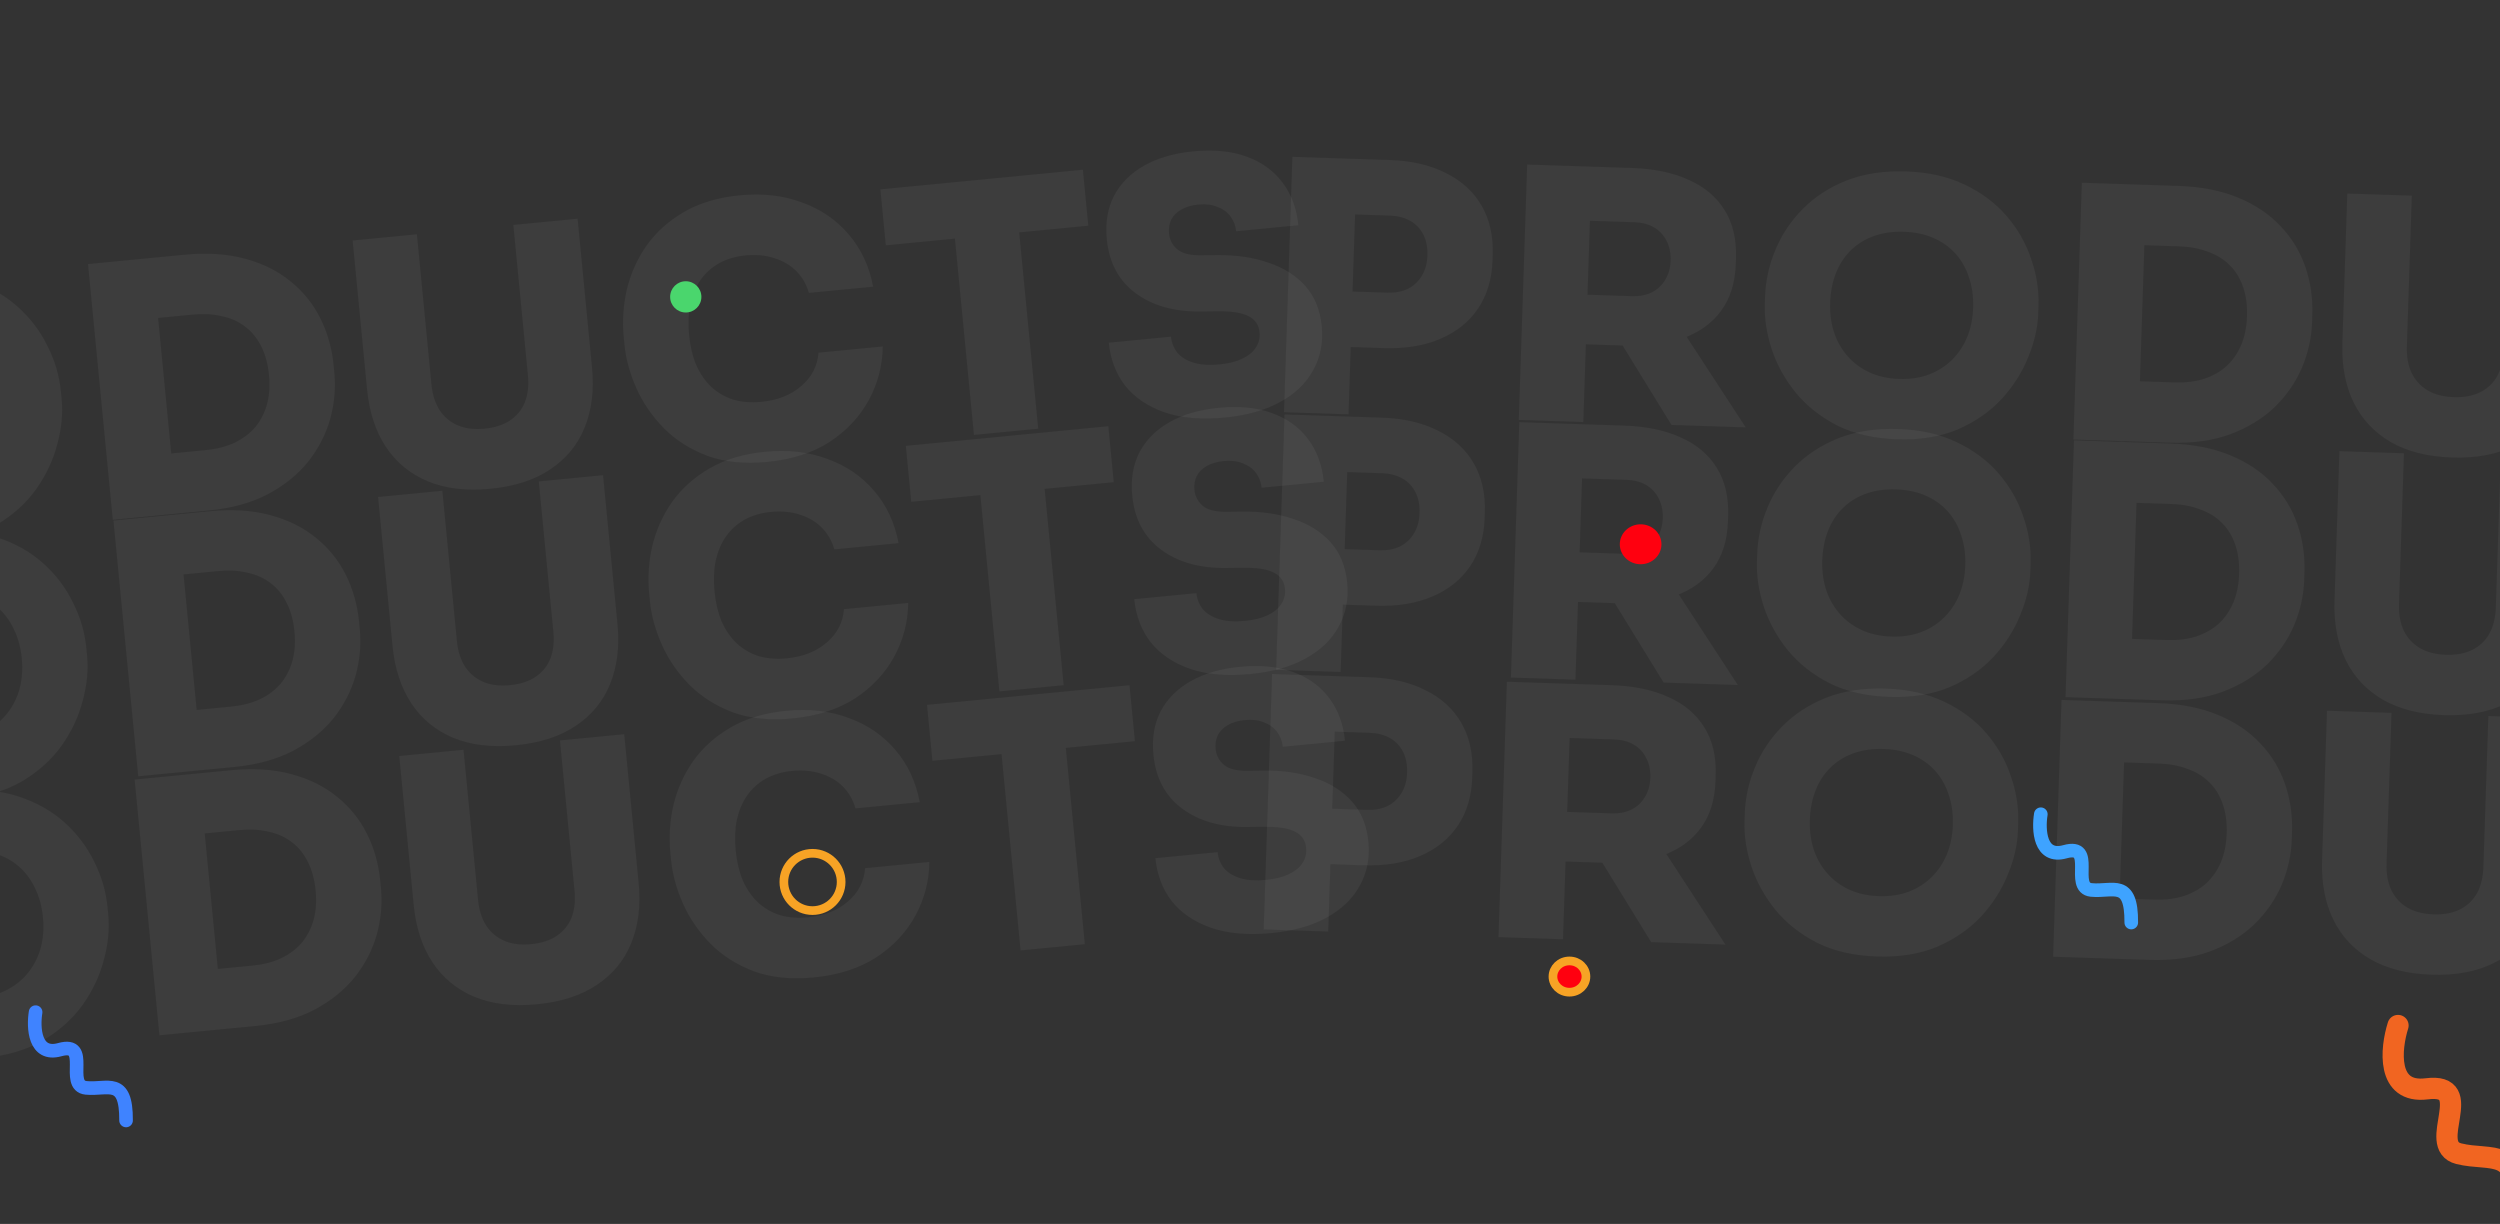 <svg width="1440" height="705" viewBox="0 0 1440 705" fill="none" xmlns="http://www.w3.org/2000/svg">
    <rect x="0" y="0" width="1440" height="705" fill="#333333" stroke="none"/>
    <path opacity="0.1"
        d="M774.029 199.762L775.078 167.779L799.065 168.566C803.596 168.715 807.556 167.978 810.944 166.355C814.337 164.598 817.021 162.085 818.996 158.815C820.971 155.544 822.033 151.644 822.181 147.113C822.335 142.449 821.533 138.42 819.777 135.028C818.02 131.635 815.505 129.018 812.23 127.176C808.955 125.334 805.052 124.339 800.522 124.19L776.535 123.403L777.584 91.42L800.572 92.175C813.098 92.586 823.822 95.072 832.744 99.634C841.804 104.067 848.67 110.295 853.343 118.319C858.015 126.344 860.172 135.82 859.814 146.747L859.709 149.945C859.355 160.739 856.583 169.987 851.394 177.688C846.206 185.388 838.944 191.22 829.609 195.182C820.407 199.149 809.543 200.927 797.016 200.516L774.029 199.762ZM739.574 237.452L744.402 90.332L781.582 91.552L776.754 238.672L739.574 237.452ZM874.818 241.89L879.645 94.769L916.825 95.99L911.998 243.11L874.818 241.89ZM962.77 244.776L923.826 181.465L964.204 182.79L1005.55 246.18L962.77 244.776ZM904.072 198.026L905.01 169.442L939.991 170.589C944.389 170.734 948.215 169.992 951.47 168.365C954.725 166.737 957.272 164.353 959.109 161.211C961.08 158.074 962.135 154.374 962.275 150.109C962.419 145.712 961.611 141.883 959.85 138.624C958.223 135.368 955.838 132.822 952.697 130.985C949.555 129.147 945.786 128.157 941.388 128.012L906.407 126.864L907.43 95.681L940.213 96.757C952.873 97.172 963.737 99.463 972.805 103.63C981.877 107.663 988.757 113.491 993.442 121.116C998.133 128.607 1000.3 137.816 999.94 148.744L999.835 151.942C999.476 162.87 996.645 171.915 991.34 179.078C986.174 186.112 978.931 191.344 969.614 194.774C960.434 198.075 949.514 199.517 936.854 199.102L904.072 198.026ZM1092.81 253.046C1079.49 252.609 1067.97 249.963 1058.26 245.108C1048.55 240.12 1040.55 233.788 1034.27 226.111C1027.98 218.301 1023.39 209.946 1020.48 201.046C1017.57 192.145 1016.25 183.564 1016.52 175.302L1016.67 170.904C1016.97 161.709 1018.93 152.769 1022.55 144.083C1026.17 135.264 1031.44 127.365 1038.33 120.388C1045.23 113.41 1053.62 107.949 1063.49 104.004C1073.49 100.063 1084.95 98.305 1097.88 98.729C1110.67 99.149 1121.86 101.65 1131.45 106.234C1141.17 110.822 1149.24 116.823 1155.67 124.238C1162.1 131.653 1166.83 139.879 1169.87 148.917C1173.05 157.826 1174.48 166.878 1174.18 176.073L1174.04 180.471C1173.77 188.733 1171.82 197.207 1168.2 205.893C1164.71 214.583 1159.58 222.619 1152.8 230.001C1146.03 237.249 1137.63 243.044 1127.62 247.384C1117.61 251.592 1106.01 253.479 1092.81 253.046ZM1093.95 218.265C1100.35 218.474 1106.12 217.596 1111.25 215.63C1116.38 213.664 1120.81 210.808 1124.54 207.062C1128.26 203.315 1131.14 198.94 1133.17 193.938C1135.21 188.802 1136.33 183.235 1136.52 177.239C1136.73 170.842 1135.92 165.012 1134.1 159.75C1132.4 154.491 1129.81 149.937 1126.34 146.088C1122.86 142.238 1118.63 139.231 1113.63 137.066C1108.63 134.901 1103 133.716 1096.74 133.51C1090.34 133.3 1084.58 134.112 1079.45 135.944C1074.32 137.777 1069.89 140.5 1066.17 144.113C1062.45 147.727 1059.57 152.101 1057.54 157.237C1055.5 162.373 1054.38 168.14 1054.17 174.536C1053.97 180.533 1054.72 186.161 1056.42 191.419C1058.11 196.544 1060.7 201.098 1064.17 205.081C1067.64 209.063 1071.88 212.204 1076.87 214.502C1081.86 216.801 1087.56 218.055 1093.95 218.265ZM1227.46 254.262L1228.6 219.481L1252.59 220.268C1258.85 220.474 1264.47 219.791 1269.46 218.221C1274.59 216.521 1278.94 214.062 1282.51 210.845C1286.09 207.494 1288.89 203.45 1290.91 198.714C1292.94 193.844 1294.06 188.344 1294.26 182.214C1294.47 175.818 1293.72 170.19 1292.01 165.332C1290.31 160.34 1287.77 156.188 1284.41 152.876C1281.06 149.431 1276.87 146.825 1271.86 145.06C1266.99 143.166 1261.42 142.116 1255.16 141.91L1231.17 141.123L1232.31 106.342L1254.7 107.077C1267.89 107.51 1279.36 109.753 1289.1 113.808C1298.97 117.868 1307.13 123.338 1313.57 130.22C1320.02 136.968 1324.77 144.728 1327.82 153.5C1330.86 162.271 1332.23 171.521 1331.91 181.249L1331.76 185.646C1331.47 194.575 1329.52 203.316 1325.9 211.868C1322.29 220.288 1317.04 227.853 1310.15 234.564C1303.26 241.141 1294.75 246.332 1284.62 250.135C1274.63 253.809 1263.04 255.43 1249.85 254.997L1227.46 254.262ZM1194.28 253.174L1199.13 105.253L1236.31 106.473L1231.46 254.394L1194.28 253.174ZM1412.28 263.529C1398.28 263.07 1386.51 260.082 1376.95 254.566C1367.53 249.053 1360.44 241.484 1355.69 231.856C1350.94 222.095 1348.78 210.684 1349.2 197.625L1352.03 111.471L1389.21 112.691L1386.36 199.644C1386.17 205.375 1387.07 210.407 1389.06 214.741C1391.19 219.08 1394.28 222.45 1398.34 224.851C1402.39 227.252 1407.42 228.551 1413.42 228.748C1419.42 228.944 1424.52 227.978 1428.72 225.848C1432.93 223.718 1436.16 220.623 1438.43 216.561C1440.7 212.367 1441.94 207.338 1442.13 201.475L1444.98 114.521L1482.16 115.741L1479.33 201.895C1478.91 214.955 1476 226.199 1470.62 235.627C1465.38 244.927 1457.81 252.016 1447.91 256.894C1438.15 261.776 1426.27 263.988 1412.28 263.529ZM1572.45 268.785C1559.25 268.352 1548 265.715 1538.69 260.873C1529.38 255.899 1521.78 249.58 1515.9 241.916C1510.02 234.119 1505.76 225.774 1503.11 216.883C1500.47 207.991 1499.28 199.415 1499.55 191.152L1499.7 186.755C1500 177.56 1501.76 168.613 1504.98 159.914C1508.34 151.086 1513.2 143.174 1519.57 136.179C1526.07 129.189 1534.05 123.714 1543.52 119.756C1552.99 115.798 1563.99 114.024 1576.51 114.435C1589.84 114.872 1601.55 117.791 1611.64 123.192C1621.88 128.464 1629.98 135.733 1635.94 145.001C1641.91 154.135 1645.24 164.649 1645.91 176.545L1608.73 175.325C1607.97 170.23 1606.11 165.767 1603.17 161.935C1600.23 158.103 1596.39 155.109 1591.66 152.952C1586.93 150.663 1581.5 149.417 1575.37 149.216C1569.64 149.028 1564.41 149.857 1559.68 151.703C1555.08 153.553 1551.13 156.292 1547.81 159.918C1544.62 163.416 1542.08 167.734 1540.18 172.875C1538.41 178.02 1537.41 183.857 1537.2 190.387C1536.99 196.916 1537.59 202.806 1539.02 208.056C1540.58 213.31 1542.9 217.855 1545.98 221.691C1549.19 225.532 1553.09 228.528 1557.69 230.68C1562.29 232.699 1567.59 233.807 1573.59 234.004C1582.92 234.31 1590.85 232.302 1597.4 227.981C1604.08 223.665 1608.21 217.73 1609.79 210.178L1646.97 211.398C1645.41 222.286 1641.42 232.16 1634.99 241.021C1628.56 249.882 1620.06 256.873 1609.49 261.996C1598.92 266.985 1586.57 269.248 1572.45 268.785ZM1692.46 268.721L1696.32 151.184L1733.5 152.404L1729.64 269.941L1692.46 268.721ZM1656.21 153.87L1657.27 121.488L1774.41 125.331L1773.35 157.714L1656.21 153.87ZM1837.09 277.469C1823.5 277.023 1812.11 274.515 1802.92 269.944C1793.86 265.378 1787.06 259.352 1782.5 251.865C1778.08 244.249 1776.03 235.644 1776.34 226.049L1812.32 227.23C1812.21 230.694 1813.04 233.923 1814.81 236.916C1816.71 239.78 1819.57 242.075 1823.39 243.801C1827.2 245.527 1832.1 246.489 1838.1 246.685C1843.3 246.856 1847.72 246.334 1851.36 245.119C1855.13 243.909 1857.99 242.135 1859.94 239.798C1862.01 237.465 1863.11 234.633 1863.22 231.301C1863.36 227.037 1861.67 223.713 1858.14 221.329C1854.62 218.812 1848.61 217.081 1840.1 216.135L1830.73 215.027C1815.72 213.2 1803.88 208.076 1795.22 199.654C1786.56 191.232 1782.45 180.291 1782.89 166.832C1783.2 157.237 1785.67 149.113 1790.29 142.461C1795.05 135.814 1801.55 130.824 1809.79 127.493C1818.04 124.162 1827.69 122.677 1838.76 123.04C1850.75 123.434 1860.81 125.765 1868.94 130.034C1877.21 134.308 1883.42 140.181 1887.57 147.655C1891.74 154.995 1893.66 163.463 1893.34 173.058L1857.36 171.877C1857.47 168.679 1856.77 165.721 1855.25 163.003C1853.74 160.285 1851.48 158.143 1848.46 156.577C1845.58 154.881 1842.01 153.964 1837.74 153.824C1833.75 153.693 1830.33 154.247 1827.48 155.488C1824.78 156.6 1822.66 158.265 1821.12 160.482C1819.71 162.704 1818.96 165.214 1818.87 168.012C1818.75 171.744 1819.91 174.984 1822.35 177.732C1824.8 180.48 1829.14 182.224 1835.39 182.962L1844.76 184.07C1855.65 185.362 1865.24 188.077 1873.51 192.217C1881.78 196.224 1888.21 201.571 1892.79 208.258C1897.37 214.946 1899.51 223.02 1899.2 232.482C1898.89 241.943 1896.15 250.125 1890.99 257.026C1885.96 263.931 1878.85 269.167 1869.66 272.735C1860.61 276.306 1849.75 277.884 1837.09 277.469Z"
        fill="rgba(255,255,255,0.5)" />
    <path opacity="0.1"
        d="M769.495 348.152L770.544 316.17L794.531 316.957C799.062 317.105 803.022 316.368 806.41 314.745C809.803 312.989 812.487 310.476 814.462 307.205C816.437 303.935 817.499 300.034 817.647 295.503C817.801 290.839 816.999 286.811 815.243 283.418C813.486 280.025 810.971 277.408 807.696 275.566C804.421 273.725 800.519 272.729 795.988 272.581L772.001 271.794L773.05 239.811L796.038 240.565C808.564 240.976 819.288 243.463 828.21 248.024C837.27 252.457 844.136 258.686 848.809 266.71C853.481 274.734 855.638 284.21 855.28 295.137L855.175 298.336C854.821 309.13 852.049 318.377 846.86 326.078C841.672 333.779 834.41 339.61 825.075 343.573C815.873 347.54 805.009 349.318 792.482 348.907L769.495 348.152ZM735.04 385.843L739.868 238.722L777.048 239.942L772.22 387.063L735.04 385.843ZM870.284 390.281L875.111 243.16L912.291 244.38L907.464 391.501L870.284 390.281ZM958.236 393.167L919.292 329.855L959.67 331.18L1001.01 394.57L958.236 393.167ZM899.538 346.417L900.476 317.832L935.457 318.98C939.855 319.124 943.681 318.383 946.936 316.755C950.191 315.128 952.738 312.743 954.575 309.602C956.546 306.465 957.601 302.764 957.741 298.5C957.885 294.102 957.077 290.273 955.316 287.014C953.689 283.759 951.304 281.213 948.163 279.375C945.021 277.538 941.252 276.547 936.854 276.403L901.873 275.255L902.896 244.072L935.679 245.147C948.339 245.563 959.203 247.854 968.271 252.02C977.344 256.053 984.223 261.882 988.909 269.506C993.599 276.997 995.764 286.207 995.406 297.134L995.301 300.332C994.942 311.26 992.111 320.305 986.806 327.468C981.64 334.503 974.397 339.735 965.08 343.164C955.9 346.465 944.98 347.908 932.32 347.492L899.538 346.417ZM1088.28 401.436C1074.95 400.999 1063.43 398.353 1053.72 393.499C1044.01 388.511 1036.02 382.178 1029.73 374.502C1023.45 366.691 1018.86 358.336 1015.95 349.436C1013.04 340.536 1011.72 331.955 1011.99 323.692L1012.13 319.295C1012.43 310.1 1014.4 301.159 1018.02 292.473C1021.64 283.654 1026.9 275.756 1033.8 268.778C1040.7 261.801 1049.08 256.339 1058.95 252.394C1068.95 248.453 1080.42 246.695 1093.34 247.119C1106.14 247.539 1117.33 250.041 1126.92 254.624C1136.64 259.212 1144.71 265.214 1151.14 272.628C1157.56 280.043 1162.3 288.27 1165.34 297.307C1168.51 306.216 1169.95 315.268 1169.65 324.463L1169.5 328.861C1169.23 337.123 1167.29 345.597 1163.67 354.283C1160.18 362.974 1155.05 371.01 1148.27 378.391C1141.49 385.64 1133.1 391.434 1123.08 395.775C1113.07 399.982 1101.47 401.869 1088.28 401.436ZM1089.42 366.655C1095.82 366.865 1101.58 365.987 1106.72 364.021C1111.85 362.055 1116.28 359.198 1120 355.452C1123.73 351.705 1126.61 347.331 1128.64 342.328C1130.68 337.192 1131.79 331.626 1131.99 325.629C1132.2 319.232 1131.39 313.403 1129.56 308.14C1127.87 302.882 1125.28 298.328 1121.81 294.478C1118.33 290.629 1114.09 287.622 1109.09 285.456C1104.1 283.291 1098.47 282.106 1092.2 281.901C1085.81 281.691 1080.04 282.502 1074.91 284.335C1069.78 286.168 1065.36 288.891 1061.64 292.504C1057.92 296.117 1055.04 300.492 1053 305.628C1050.97 310.764 1049.84 316.53 1049.63 322.927C1049.44 328.923 1050.19 334.551 1051.88 339.809C1053.58 344.934 1056.17 349.488 1059.64 353.471C1063.11 357.454 1067.34 360.594 1072.34 362.893C1077.33 365.191 1083.02 366.445 1089.42 366.655ZM1222.92 402.653L1224.06 367.872L1248.05 368.659C1254.32 368.864 1259.94 368.182 1264.93 366.611C1270.05 364.912 1274.4 362.453 1277.98 359.235C1281.56 355.884 1284.36 351.84 1286.38 347.104C1288.41 342.235 1289.52 336.735 1289.72 330.605C1289.93 324.208 1289.18 318.581 1287.47 313.722C1285.77 308.73 1283.24 304.578 1279.88 301.266C1276.52 297.821 1272.34 295.216 1267.33 293.45C1262.46 291.556 1256.89 290.506 1250.62 290.301L1226.64 289.514L1227.78 254.732L1250.17 255.467C1263.36 255.9 1274.82 258.144 1284.56 262.199C1294.44 266.258 1302.59 271.729 1309.04 278.61C1315.49 285.359 1320.23 293.119 1323.28 301.89C1326.33 310.661 1327.69 319.911 1327.37 329.639L1327.23 334.037C1326.94 342.965 1324.98 351.706 1321.37 360.259C1317.76 368.678 1312.5 376.243 1305.61 382.954C1298.73 389.532 1290.22 394.722 1280.09 398.525C1270.1 402.2 1258.5 403.82 1245.31 403.387L1222.92 402.653ZM1189.74 401.564L1194.6 253.644L1231.78 254.864L1226.92 402.784L1189.74 401.564ZM1407.74 411.919C1393.75 411.46 1381.98 408.472 1372.42 402.956C1362.99 397.444 1355.9 389.874 1351.15 380.246C1346.4 370.485 1344.24 359.075 1344.67 346.015L1347.5 259.862L1384.68 261.082L1381.82 348.035C1381.64 353.765 1382.54 358.797 1384.53 363.132C1386.66 367.47 1389.75 370.84 1393.8 373.241C1397.86 375.642 1402.89 376.941 1408.88 377.138C1414.88 377.335 1419.98 376.368 1424.19 374.238C1428.39 372.108 1431.63 369.013 1433.9 364.952C1436.17 360.757 1437.4 355.728 1437.59 349.865L1440.45 262.912L1477.63 264.132L1474.8 350.285C1474.37 363.345 1471.47 374.589 1466.09 384.018C1460.85 393.318 1453.28 400.406 1443.38 405.284C1433.61 410.167 1421.74 412.378 1407.74 411.919ZM1567.91 417.175C1554.72 416.742 1543.47 414.105 1534.16 409.264C1524.85 404.289 1517.25 397.97 1511.36 390.306C1505.48 382.509 1501.22 374.165 1498.58 365.273C1495.94 356.382 1494.75 347.805 1495.02 339.543L1495.17 335.145C1495.47 325.95 1497.23 317.003 1500.45 308.304C1503.81 299.476 1508.67 291.565 1515.03 284.57C1521.53 277.579 1529.52 272.105 1538.99 268.146C1548.45 264.188 1559.45 262.414 1571.98 262.825C1585.3 263.263 1597.01 266.182 1607.11 271.582C1617.34 276.854 1625.44 284.124 1631.41 293.391C1637.38 302.525 1640.7 313.04 1641.38 324.935L1604.2 323.715C1603.43 318.62 1601.58 314.157 1598.63 310.325C1595.69 306.493 1591.85 303.499 1587.12 301.343C1582.4 299.053 1576.97 297.808 1570.84 297.607C1565.11 297.419 1559.88 298.248 1555.15 300.093C1550.55 301.944 1546.59 304.682 1543.27 308.308C1540.09 311.806 1537.54 316.125 1535.64 321.265C1533.87 326.41 1532.88 332.247 1532.67 338.777C1532.45 345.307 1533.06 351.197 1534.49 356.446C1536.05 361.7 1538.37 366.245 1541.44 370.082C1544.65 373.922 1548.56 376.919 1553.16 379.071C1557.76 381.089 1563.06 382.197 1569.06 382.394C1578.38 382.7 1586.32 380.693 1592.87 376.372C1599.54 372.055 1603.67 366.121 1605.26 358.568L1642.44 359.788C1640.88 370.677 1636.89 380.551 1630.46 389.412C1624.03 398.272 1615.53 405.264 1604.96 410.386C1594.39 415.376 1582.04 417.639 1567.91 417.175ZM1687.93 417.111L1691.79 299.575L1728.97 300.795L1725.11 418.331L1687.93 417.111ZM1651.68 302.261L1652.74 269.878L1769.88 273.722L1768.81 306.104L1651.68 302.261ZM1832.56 425.859C1818.96 425.413 1807.57 422.905 1798.38 418.335C1789.33 413.768 1782.52 407.742 1777.97 400.255C1773.55 392.639 1771.49 384.034 1771.81 374.439L1807.79 375.62C1807.68 379.085 1808.5 382.314 1810.27 385.307C1812.18 388.171 1815.04 390.466 1818.85 392.192C1822.66 393.918 1827.57 394.879 1833.57 395.076C1838.76 395.246 1843.18 394.724 1846.82 393.51C1850.6 392.3 1853.46 390.526 1855.4 388.188C1857.48 385.855 1858.57 383.023 1858.68 379.691C1858.82 375.427 1857.13 372.103 1853.61 369.72C1850.09 367.203 1844.08 365.471 1835.57 364.525L1826.2 363.417C1811.19 361.59 1799.35 356.466 1790.69 348.044C1782.02 339.622 1777.91 328.682 1778.35 315.222C1778.67 305.627 1781.14 297.504 1785.76 290.852C1790.51 284.204 1797.01 279.215 1805.26 275.883C1813.51 272.552 1823.16 271.068 1834.22 271.431C1846.21 271.824 1856.28 274.156 1864.41 278.425C1872.67 282.698 1878.88 288.571 1883.04 296.045C1887.2 303.386 1889.12 311.853 1888.81 321.448L1852.83 320.267C1852.93 317.069 1852.23 314.111 1850.72 311.393C1849.21 308.676 1846.94 306.534 1843.93 304.967C1841.05 303.272 1837.48 302.354 1833.21 302.214C1829.21 302.083 1825.79 302.638 1822.95 303.879C1820.25 304.991 1818.12 306.655 1816.58 308.872C1815.18 311.094 1814.43 313.604 1814.34 316.403C1814.21 320.134 1815.37 323.374 1817.82 326.122C1820.26 328.871 1824.61 330.614 1830.85 331.353L1840.22 332.46C1851.12 333.752 1860.7 336.468 1868.97 340.608C1877.24 344.615 1883.67 349.962 1888.26 356.649C1892.84 363.336 1894.97 371.41 1894.66 380.872C1894.35 390.334 1891.62 398.515 1886.45 405.416C1881.43 412.321 1874.32 417.558 1865.13 421.125C1856.07 424.697 1845.22 426.275 1832.56 425.859Z"
        fill="rgba(255,255,255,0.5)" />
    <path opacity="0.1"
        d="M762.333 497.668L763.383 465.686L787.37 466.473C791.901 466.621 795.86 465.884 799.249 464.261C802.642 462.505 805.325 459.991 807.3 456.721C809.275 453.451 810.337 449.55 810.486 445.019C810.639 440.355 809.837 436.327 808.081 432.934C806.325 429.541 803.809 426.924 800.534 425.082C797.26 423.24 793.357 422.245 788.826 422.097L764.839 421.309L765.888 389.327L788.876 390.081C801.403 390.492 812.127 392.978 821.049 397.54C830.108 401.973 836.974 408.201 841.647 416.226C846.32 424.25 848.477 433.726 848.118 444.653L848.013 447.852C847.659 458.646 844.888 467.893 839.699 475.594C834.51 483.294 827.248 489.126 817.913 493.089C808.712 497.056 797.848 498.834 785.321 498.423L762.333 497.668ZM727.879 535.359L732.706 388.238L769.886 389.458L765.059 536.579L727.879 535.359ZM863.122 539.797L867.95 392.676L905.13 393.896L900.302 541.017L863.122 539.797ZM951.075 542.683L912.13 479.371L952.509 480.696L993.852 544.086L951.075 542.683ZM892.376 495.932L893.314 467.348L928.296 468.496C932.693 468.64 936.52 467.898 939.775 466.271C943.03 464.643 945.576 462.259 947.413 459.118C949.384 455.981 950.439 452.28 950.579 448.015C950.724 443.618 949.915 439.789 948.155 436.53C946.527 433.275 944.143 430.728 941.001 428.891C937.86 427.054 934.09 426.063 929.693 425.919L894.712 424.771L895.735 393.587L928.517 394.663C941.177 395.079 952.041 397.369 961.109 401.536C970.182 405.569 977.061 411.398 981.747 419.022C986.437 426.513 988.603 435.723 988.244 446.65L988.139 449.848C987.781 460.776 984.949 469.821 979.645 476.984C974.478 484.019 967.236 489.251 957.918 492.68C948.739 495.981 937.819 497.424 925.159 497.008L892.376 495.932ZM1081.12 550.952C1067.79 550.515 1056.27 547.869 1046.56 543.014C1036.85 538.027 1028.85 531.694 1022.57 524.017C1016.29 516.207 1011.69 507.852 1008.78 498.952C1005.87 490.052 1004.56 481.47 1004.83 473.208L1004.97 468.811C1005.27 459.615 1007.23 450.675 1010.85 441.989C1014.48 433.17 1019.74 425.271 1026.64 418.294C1033.54 411.317 1041.92 405.855 1051.79 401.91C1061.79 397.969 1073.26 396.211 1086.18 396.635C1098.97 397.055 1110.17 399.557 1119.75 404.14C1129.48 408.728 1137.55 414.73 1143.98 422.144C1150.4 429.559 1155.14 437.785 1158.17 446.823C1161.35 455.732 1162.79 464.784 1162.49 473.979L1162.34 478.377C1162.07 486.639 1160.13 495.113 1156.5 503.799C1153.02 512.49 1147.89 520.525 1141.11 527.907C1134.33 535.156 1125.94 540.95 1115.92 545.291C1105.91 549.498 1094.31 551.385 1081.12 550.952ZM1082.26 516.171C1088.66 516.381 1094.42 515.503 1099.55 513.537C1104.69 511.571 1109.12 508.714 1112.84 504.968C1116.57 501.221 1119.45 496.847 1121.48 491.844C1123.51 486.708 1124.63 481.142 1124.83 475.145C1125.04 468.748 1124.23 462.919 1122.4 457.656C1120.7 452.397 1118.12 447.843 1114.64 443.994C1111.17 440.145 1106.93 437.137 1101.93 434.972C1096.93 432.807 1091.3 431.622 1085.04 431.416C1078.64 431.207 1072.88 432.018 1067.75 433.851C1062.62 435.683 1058.2 438.406 1054.48 442.02C1050.76 445.633 1047.88 450.008 1045.84 455.144C1043.8 460.28 1042.68 466.046 1042.47 472.442C1042.28 478.439 1043.02 484.067 1044.72 489.325C1046.42 494.45 1049 499.004 1052.48 502.987C1055.95 506.97 1060.18 510.11 1065.17 512.408C1070.17 514.707 1075.86 515.961 1082.26 516.171ZM1215.76 552.169L1216.9 517.387L1240.89 518.175C1247.15 518.38 1252.78 517.697 1257.77 516.127C1262.89 514.427 1267.24 511.969 1270.82 508.751C1274.39 505.4 1277.19 501.356 1279.22 496.62C1281.25 491.75 1282.36 486.251 1282.56 480.121C1282.77 473.724 1282.02 468.097 1280.31 463.238C1278.61 458.246 1276.08 454.094 1272.72 450.782C1269.36 447.337 1265.18 444.732 1260.17 442.966C1255.29 441.072 1249.73 440.022 1243.46 439.817L1219.47 439.03L1220.62 404.248L1243 404.983C1256.2 405.416 1267.66 407.66 1277.4 411.715C1287.27 415.774 1295.43 421.244 1301.88 428.126C1308.33 434.875 1313.07 442.635 1316.12 451.406C1319.17 460.177 1320.53 469.427 1320.21 479.155L1320.07 483.553C1319.78 492.481 1317.82 501.222 1314.21 509.774C1310.59 518.194 1305.34 525.759 1298.45 532.47C1291.57 539.048 1283.06 544.238 1272.93 548.041C1262.94 551.716 1251.34 553.336 1238.15 552.903L1215.76 552.169ZM1182.58 551.08L1187.43 403.159L1224.61 404.379L1219.76 552.3L1182.58 551.08ZM1400.58 561.435C1386.59 560.976 1374.81 557.988 1365.26 552.472C1355.83 546.96 1348.74 539.39 1343.99 529.762C1339.24 520.001 1337.08 508.591 1337.51 495.531L1340.34 409.377L1377.52 410.598L1374.66 497.551C1374.47 503.281 1375.38 508.313 1377.37 512.648C1379.49 516.986 1382.59 520.356 1386.64 522.757C1390.7 525.158 1395.73 526.457 1401.72 526.654C1407.72 526.851 1412.82 525.884 1417.03 523.754C1421.23 521.624 1424.47 518.529 1426.74 514.468C1429.01 510.273 1430.24 505.244 1430.43 499.381L1433.29 412.428L1470.47 413.648L1467.64 499.801C1467.21 512.861 1464.31 524.105 1458.93 533.534C1453.69 542.833 1446.12 549.922 1436.22 554.8C1426.45 559.683 1414.57 561.894 1400.58 561.435ZM1560.75 566.691C1547.56 566.258 1536.31 563.621 1526.99 558.78C1517.69 553.805 1510.09 547.486 1504.2 539.822C1498.32 532.025 1494.06 523.681 1491.42 514.789C1488.77 505.898 1487.59 497.321 1487.86 489.059L1488 484.661C1488.31 475.466 1490.07 466.519 1493.29 457.82C1496.64 448.992 1501.51 441.08 1507.87 434.085C1514.37 427.095 1522.36 421.62 1531.82 417.662C1541.29 413.704 1552.29 411.93 1564.82 412.341C1578.14 412.779 1589.85 415.698 1599.95 421.098C1610.18 426.37 1618.28 433.64 1624.25 442.907C1630.22 452.041 1633.54 462.556 1634.22 474.451L1597.04 473.231C1596.27 468.136 1594.42 463.673 1591.47 459.841C1588.53 456.009 1584.69 453.015 1579.96 450.859C1575.23 448.569 1569.81 447.324 1563.68 447.123C1557.95 446.935 1552.72 447.763 1547.99 449.609C1543.39 451.46 1539.43 454.198 1536.11 457.824C1532.93 461.322 1530.38 465.641 1528.48 470.781C1526.71 475.926 1525.72 481.763 1525.5 488.293C1525.29 494.823 1525.9 500.712 1527.33 505.962C1528.89 511.216 1531.21 515.761 1534.28 519.598C1537.49 523.438 1541.4 526.435 1545.99 528.587C1550.6 530.605 1555.9 531.713 1561.89 531.91C1571.22 532.216 1579.16 530.208 1585.7 525.887C1592.38 521.571 1596.51 515.636 1598.09 508.084L1635.27 509.304C1633.72 520.192 1629.72 530.067 1623.3 538.927C1616.87 547.788 1608.37 554.78 1597.79 559.902C1587.23 564.892 1574.88 567.155 1560.75 566.691ZM1680.77 566.627L1684.62 449.09L1721.8 450.31L1717.95 567.847L1680.77 566.627ZM1644.52 451.776L1645.58 419.394L1762.71 423.238L1761.65 455.62L1644.52 451.776ZM1825.39 575.375C1811.8 574.929 1800.41 572.421 1791.22 567.85C1782.17 563.284 1775.36 557.258 1770.8 549.771C1766.39 542.155 1764.33 533.55 1764.65 523.955L1800.63 525.136C1800.51 528.601 1801.34 531.83 1803.11 534.823C1805.02 537.687 1807.88 539.982 1811.69 541.708C1815.5 543.434 1820.41 544.395 1826.4 544.592C1831.6 544.762 1836.02 544.24 1839.66 543.026C1843.44 541.816 1846.3 540.042 1848.24 537.704C1850.32 535.371 1851.41 532.539 1851.52 529.207C1851.66 524.943 1849.97 521.619 1846.45 519.235C1842.93 516.719 1836.91 514.987 1828.41 514.041L1819.04 512.933C1804.02 511.106 1792.19 505.982 1783.52 497.56C1774.86 489.138 1770.75 478.197 1771.19 464.738C1771.51 455.143 1773.98 447.02 1778.6 440.368C1783.35 433.72 1789.85 428.731 1798.1 425.399C1806.35 422.068 1816 420.584 1827.06 420.947C1839.05 421.34 1849.12 423.672 1857.25 427.94C1865.51 432.214 1871.72 438.087 1875.88 445.561C1880.04 452.901 1881.96 461.369 1881.65 470.964L1845.67 469.783C1845.77 466.585 1845.07 463.627 1843.56 460.909C1842.05 458.192 1839.78 456.049 1836.76 454.483C1833.89 452.788 1830.31 451.87 1826.05 451.73C1822.05 451.599 1818.63 452.154 1815.79 453.395C1813.08 454.506 1810.96 456.171 1809.42 458.388C1808.02 460.61 1807.27 463.12 1807.17 465.919C1807.05 469.65 1808.21 472.89 1810.66 475.638C1813.1 478.386 1817.45 480.13 1823.69 480.868L1833.06 481.976C1843.96 483.268 1853.54 485.984 1861.81 490.124C1870.08 494.13 1876.51 499.477 1881.09 506.165C1885.68 512.852 1887.81 520.926 1887.5 530.388C1887.19 539.849 1884.46 548.031 1879.29 554.932C1874.26 561.837 1867.16 567.074 1857.97 570.641C1848.91 574.212 1838.05 575.791 1825.39 575.375Z"
        fill="rgba(255,255,255,0.5)" />
    <path opacity="0.1"
        d="M-358.662 300.682L-361.749 268.831L-337.861 266.516C-333.349 266.078 -329.518 264.836 -326.367 262.79C-323.23 260.61 -320.892 257.771 -319.356 254.273C-317.82 250.776 -317.27 246.771 -317.708 242.258C-318.158 237.613 -319.473 233.722 -321.652 230.584C-323.832 227.447 -326.664 225.176 -330.149 223.772C-333.634 222.369 -337.633 221.886 -342.145 222.323L-366.033 224.638L-369.12 192.788L-346.227 190.569C-333.752 189.359 -322.797 190.441 -313.361 193.813C-303.805 197.04 -296.193 202.33 -290.523 209.684C-284.854 217.038 -281.492 226.156 -280.437 237.038L-280.129 240.223C-279.087 250.973 -280.641 260.501 -284.793 268.807C-288.944 277.113 -295.393 283.833 -304.138 288.967C-312.751 294.089 -323.295 297.254 -335.769 298.463L-358.662 300.682ZM-387.964 342.504L-402.165 195.991L-365.139 192.402L-350.938 338.915L-387.964 342.504ZM-253.279 329.449L-267.48 182.936L-230.454 179.347L-216.253 325.86L-253.279 329.449ZM-165.69 320.96L-212.48 263.204L-172.268 259.307L-123.089 316.83L-165.69 320.96ZM-229.931 282.176L-232.69 253.71L-197.853 250.333C-193.474 249.909 -189.775 248.679 -186.757 246.645C-183.739 244.611 -181.522 241.918 -180.106 238.566C-178.556 235.201 -177.988 231.395 -178.399 227.148C-178.824 222.769 -180.119 219.076 -182.286 216.071C-184.32 213.054 -187.013 210.836 -190.365 209.42C-193.718 208.003 -197.584 207.507 -201.963 207.932L-236.8 211.308L-239.81 180.254L-207.163 177.09C-194.555 175.868 -183.486 176.737 -173.956 179.698C-164.439 182.526 -156.865 187.419 -151.234 194.375C-145.617 201.198 -142.28 210.05 -141.225 220.933L-140.917 224.118C-139.862 235 -141.502 244.335 -145.838 252.123C-150.054 259.766 -156.56 265.889 -165.357 270.492C-174.034 274.95 -184.676 277.79 -197.284 279.012L-229.931 282.176ZM-35.667 312.376C-48.938 313.662 -60.703 312.525 -70.96 308.965C-81.231 305.272 -89.978 300.024 -97.202 293.223C-104.438 286.289 -110.073 278.596 -114.107 270.146C-118.141 261.696 -120.557 253.357 -121.354 245.129L-121.779 240.749C-122.666 231.592 -121.876 222.473 -119.407 213.393C-116.951 204.179 -112.752 195.668 -106.811 187.858C-100.87 180.049 -93.262 173.551 -83.986 168.365C-74.576 163.167 -63.435 159.944 -50.562 158.696C-37.822 157.461 -26.402 158.497 -16.303 161.805C-6.07 165.1 2.711 170.009 10.041 176.532C17.371 183.056 23.126 190.602 27.306 199.172C31.605 207.597 34.199 216.388 35.086 225.545L35.511 229.924C36.308 238.152 35.473 246.807 33.004 255.887C30.668 264.955 26.615 273.586 20.845 281.781C15.063 289.843 7.486 296.672 -1.884 302.269C-11.268 307.733 -22.528 311.102 -35.667 312.376ZM-39.024 277.738C-32.654 277.12 -27.05 275.506 -22.213 272.893C-17.376 270.281 -13.352 266.877 -10.142 262.681C-6.932 258.485 -4.642 253.776 -3.273 248.553C-1.917 243.197 -1.528 237.533 -2.107 231.561C-2.724 225.191 -4.279 219.514 -6.771 214.532C-9.131 209.536 -12.283 205.354 -16.226 201.985C-20.169 198.616 -24.759 196.181 -29.995 194.679C-35.231 193.178 -40.968 192.729 -47.205 193.333C-53.575 193.951 -59.185 195.499 -64.035 197.979C-68.886 200.458 -72.922 203.73 -76.145 207.793C-79.368 211.856 -81.658 216.566 -83.014 221.921C-84.371 227.277 -84.74 233.14 -84.123 239.51C-83.544 245.482 -82.074 250.966 -79.715 255.962C-77.368 260.825 -74.216 265.007 -70.26 268.508C-66.304 272.01 -61.701 274.578 -56.453 276.212C-51.204 277.847 -45.394 278.355 -39.024 277.738ZM98.008 296.204L94.651 261.566L118.539 259.251C124.776 258.646 130.267 257.243 135.01 255.042C139.873 252.695 143.869 249.696 146.997 246.044C150.114 242.259 152.369 237.887 153.764 232.93C155.146 227.839 155.541 222.242 154.949 216.137C154.332 209.767 152.863 204.283 150.542 199.686C148.208 194.955 145.161 191.165 141.402 188.314C137.63 185.331 133.145 183.287 127.948 182.184C122.87 180.934 117.213 180.612 110.975 181.217L87.087 183.532L83.73 148.894L106.025 146.733C119.164 145.46 130.823 146.205 141.004 148.969C151.318 151.72 160.114 156.092 167.393 162.084C174.659 167.944 180.368 175.026 184.522 183.331C188.676 191.636 191.223 200.632 192.162 210.32L192.586 214.699C193.448 223.591 192.638 232.511 190.156 241.459C187.662 250.274 183.431 258.453 177.465 265.997C171.485 273.409 163.718 279.654 154.163 284.733C144.729 289.666 133.442 292.769 120.304 294.043L98.008 296.204ZM64.963 299.407L50.685 152.097L87.711 148.508L101.99 295.818L64.963 299.407ZM282.478 281.539C268.543 282.889 256.481 281.446 246.291 277.21C236.235 272.96 228.228 266.368 222.272 257.435C216.302 248.368 212.688 237.332 211.427 224.327L203.111 138.529L240.137 134.94L248.531 221.534C249.084 227.241 250.628 232.114 253.163 236.155C255.831 240.183 259.331 243.126 263.663 244.983C267.996 246.841 273.149 247.48 279.121 246.901C285.093 246.322 290.026 244.705 293.922 242.051C297.817 239.396 300.627 235.908 302.352 231.588C304.063 227.136 304.636 221.99 304.07 216.151L295.677 129.556L332.703 125.968L341.02 211.766C342.28 224.771 340.852 236.296 336.735 246.34C332.738 256.239 326.147 264.245 316.96 270.36C307.907 276.462 296.413 280.188 282.478 281.539ZM441.987 266.078C428.849 267.352 417.35 266.189 407.49 262.59C397.617 258.858 389.268 253.572 382.443 246.732C375.605 239.759 370.302 232.035 366.533 223.559C362.765 215.083 360.482 206.731 359.684 198.503L359.26 194.124C358.372 184.966 358.964 175.867 361.034 166.825C363.225 157.637 367.025 149.165 372.435 141.407C377.978 133.636 385.188 127.176 394.067 122.029C402.945 116.882 413.621 113.704 426.096 112.495C439.367 111.208 451.357 112.592 462.064 116.644C472.892 120.551 481.861 126.714 488.974 135.134C496.073 143.421 500.726 153.419 502.932 165.127L465.906 168.716C464.488 163.763 462.073 159.577 458.66 156.157C455.248 152.737 451.056 150.263 446.086 148.735C441.102 147.075 435.558 146.541 429.454 147.132C423.747 147.686 418.668 149.183 414.216 151.623C409.896 154.051 406.324 157.278 403.499 161.302C400.794 165.181 398.83 169.792 397.607 175.135C396.516 180.466 396.285 186.382 396.916 192.885C397.546 199.388 398.908 205.15 401.002 210.171C403.229 215.18 406.115 219.388 409.661 222.795C413.339 226.189 417.597 228.657 422.434 230.197C427.259 231.605 432.658 232.019 438.63 231.44C447.92 230.54 455.531 227.525 461.464 222.395C467.529 217.253 470.859 210.835 471.453 203.142L508.479 199.553C508.34 210.551 505.655 220.858 500.425 230.474C495.195 240.09 487.668 248.121 477.844 254.565C468.007 260.877 456.055 264.715 441.987 266.078ZM560.991 250.525L549.645 133.473L586.672 129.884L598.017 246.936L560.991 250.525ZM510.218 141.314L507.092 109.065L623.745 97.758L626.871 130.007L510.218 141.314ZM705.536 240.533C692 241.845 680.381 240.828 670.679 237.482C661.11 234.122 653.584 229.025 648.099 222.189C642.733 215.207 639.588 206.939 638.661 197.384L674.493 193.91C674.828 197.361 676.066 200.456 678.207 203.196C680.467 205.79 683.599 207.696 687.602 208.916C691.605 210.135 696.593 210.456 702.565 209.877C707.741 209.375 712.056 208.287 715.51 206.613C719.098 204.925 721.704 202.797 723.331 200.228C725.09 197.647 725.809 194.697 725.487 191.379C725.076 187.132 722.969 184.054 719.167 182.146C715.352 180.104 709.166 179.163 700.608 179.323L691.175 179.434C676.05 179.56 663.649 176.006 653.973 168.773C644.296 161.539 638.809 151.221 637.509 137.817C636.583 128.262 637.982 119.888 641.705 112.695C645.561 105.489 651.364 99.702 659.112 95.335C666.86 90.967 676.241 88.249 687.256 87.181C699.2 86.024 709.479 87.037 718.093 90.221C726.84 93.391 733.757 98.414 738.844 105.289C743.918 112.031 746.918 120.179 747.844 129.735L712.012 133.208C711.703 130.023 710.624 127.18 708.774 124.68C706.925 122.18 704.403 120.348 701.209 119.184C698.135 117.875 694.475 117.426 690.228 117.838C686.246 118.224 682.927 119.215 680.268 120.812C677.73 122.264 675.84 124.189 674.599 126.586C673.49 128.971 673.071 131.557 673.341 134.344C673.702 138.06 675.271 141.123 678.05 143.532C680.829 145.942 685.362 147.11 691.651 147.036L701.085 146.926C712.057 146.8 721.91 148.256 730.644 151.295C739.365 154.2 746.429 158.673 751.837 164.712C757.245 170.752 760.406 178.483 761.319 187.906C762.233 197.328 760.575 205.795 756.346 213.304C752.25 220.801 745.877 226.911 737.226 231.634C728.707 236.345 718.144 239.311 705.536 240.533Z"
        fill="rgba(255,255,255,0.5)" />
    <path opacity="0.1"
        d="M-344.006 448.417L-347.093 416.566L-323.205 414.25C-318.693 413.813 -314.862 412.571 -311.711 410.524C-308.573 408.345 -306.236 405.506 -304.7 402.008C-303.163 398.51 -302.614 394.505 -303.051 389.993C-303.502 385.348 -304.816 381.457 -306.996 378.319C-309.175 375.181 -312.008 372.911 -315.493 371.507C-318.978 370.103 -322.976 369.62 -327.489 370.058L-351.377 372.373L-354.464 340.522L-331.571 338.303C-319.096 337.094 -308.141 338.176 -298.705 341.548C-289.149 344.774 -281.536 350.064 -275.867 357.418C-270.198 364.772 -266.836 373.891 -265.781 384.773L-265.472 387.958C-264.43 398.708 -265.985 408.235 -270.137 416.541C-274.288 424.847 -280.736 431.567 -289.482 436.702C-298.095 441.823 -308.638 444.988 -321.113 446.198L-344.006 448.417ZM-373.308 490.239L-387.509 343.725L-350.482 340.136L-336.281 486.65L-373.308 490.239ZM-238.623 477.184L-252.824 330.671L-215.797 327.082L-201.596 473.595L-238.623 477.184ZM-151.033 468.694L-197.823 410.939L-157.612 407.041L-108.433 464.565L-151.033 468.694ZM-215.275 429.911L-218.034 401.444L-183.197 398.068C-178.818 397.643 -175.119 396.414 -172.101 394.38C-169.083 392.346 -166.866 389.653 -165.449 386.301C-163.9 382.935 -163.331 379.129 -163.743 374.883C-164.167 370.503 -165.463 366.811 -167.63 363.806C-169.664 360.788 -172.357 358.571 -175.709 357.154C-179.061 355.738 -182.927 355.242 -187.307 355.666L-222.144 359.043L-225.154 327.989L-192.507 324.824C-179.899 323.602 -168.83 324.472 -159.3 327.433C-149.783 330.261 -142.209 335.153 -136.578 342.109C-130.96 348.932 -127.624 357.785 -126.569 368.667L-126.261 371.852C-125.206 382.735 -126.846 392.07 -131.182 399.858C-135.397 407.5 -141.904 413.623 -150.701 418.227C-159.378 422.685 -170.02 425.525 -182.628 426.747L-215.275 429.911ZM-21.011 460.11C-34.282 461.397 -46.046 460.26 -56.304 456.699C-66.575 453.006 -75.322 447.759 -82.545 440.957C-89.781 434.023 -95.416 426.331 -99.451 417.881C-103.485 409.43 -105.9 401.091 -106.698 392.863L-107.122 388.484C-108.01 379.327 -107.219 370.208 -104.751 361.127C-102.295 351.914 -98.096 343.403 -92.155 335.593C-86.214 327.783 -78.606 321.286 -69.329 316.1C-59.92 310.901 -48.779 307.678 -35.906 306.43C-23.166 305.196 -11.746 306.232 -1.646 309.54C8.586 312.835 17.367 317.744 24.697 324.267C32.027 330.79 37.782 338.337 41.962 346.907C46.261 355.331 48.855 364.122 49.742 373.279L50.167 377.659C50.965 385.887 50.129 394.541 47.66 403.622C45.324 412.689 41.271 421.321 35.502 429.516C29.719 437.578 22.142 444.407 12.772 450.004C3.389 455.468 -7.872 458.837 -21.011 460.11ZM-24.368 425.473C-17.998 424.855 -12.394 423.24 -7.557 420.628C-2.72 418.016 1.304 414.612 4.514 410.416C7.724 406.22 10.014 401.51 11.383 396.287C12.74 390.931 13.128 385.268 12.549 379.296C11.932 372.925 10.377 367.249 7.885 362.266C5.525 357.27 2.374 353.088 -1.57 349.72C-5.513 346.351 -10.103 343.916 -15.339 342.414C-20.575 340.912 -26.311 340.463 -32.549 341.068C-38.919 341.686 -44.529 343.234 -49.379 345.713C-54.229 348.193 -58.266 351.464 -61.489 355.527C-64.712 359.591 -67.002 364.3 -68.358 369.656C-69.714 375.012 -70.084 380.875 -69.466 387.245C-68.887 393.217 -67.418 398.701 -65.058 403.697C-62.712 408.56 -59.56 412.742 -55.604 416.243C-51.648 419.744 -47.045 422.312 -41.796 423.947C-36.547 425.581 -30.738 426.09 -24.368 425.473ZM112.664 443.939L109.307 409.301L133.195 406.985C139.433 406.381 144.923 404.978 149.666 402.777C154.529 400.43 158.525 397.431 161.654 393.778C164.77 389.993 167.025 385.622 168.42 380.664C169.802 375.574 170.197 369.976 169.606 363.872C168.988 357.501 167.519 352.018 165.198 347.42C162.864 342.69 159.817 338.899 156.058 336.049C152.286 333.065 147.801 331.022 142.604 329.918C137.526 328.669 131.869 328.347 125.632 328.951L101.743 331.267L98.386 296.629L120.682 294.468C133.82 293.194 145.48 293.94 155.661 296.704C165.974 299.455 174.77 303.827 182.049 309.819C189.315 315.679 195.025 322.761 199.179 331.066C203.332 339.37 205.879 348.367 206.818 358.054L207.242 362.434C208.104 371.326 207.294 380.245 204.813 389.193C202.318 398.008 198.088 406.188 192.121 413.732C186.141 421.144 178.374 427.389 168.82 432.467C159.385 437.401 148.098 440.504 134.96 441.777L112.664 443.939ZM79.619 447.141L65.341 299.832L102.367 296.243L116.646 443.553L79.619 447.141ZM297.134 429.273C283.199 430.624 271.137 429.181 260.948 424.944C250.891 420.695 242.884 414.103 236.928 405.169C230.959 396.103 227.344 385.067 226.083 372.061L217.767 286.263L254.794 282.674L263.187 369.269C263.74 374.975 265.284 379.849 267.819 383.89C270.487 387.918 273.987 390.861 278.32 392.718C282.652 394.575 287.805 395.215 293.777 394.636C299.749 394.057 304.683 392.44 308.578 389.785C312.473 387.13 315.283 383.643 317.008 379.323C318.72 374.871 319.293 369.725 318.727 363.885L310.333 277.291L347.36 273.702L355.676 359.5C356.936 372.506 355.508 384.031 351.391 394.075C347.394 403.973 340.803 411.98 331.617 418.095C322.563 424.196 311.069 427.923 297.134 429.273ZM456.643 413.813C443.505 415.086 432.006 413.923 422.146 410.325C412.273 406.593 403.924 401.307 397.099 394.467C390.261 387.494 384.958 379.77 381.189 371.294C377.421 362.818 375.138 354.466 374.34 346.238L373.916 341.858C373.028 332.701 373.62 323.602 375.69 314.56C377.881 305.372 381.681 296.899 387.091 289.141C392.634 281.37 399.845 274.911 408.723 269.764C417.601 264.617 428.278 261.438 440.752 260.229C454.024 258.943 466.013 260.326 476.721 264.379C487.548 268.286 496.518 274.449 503.63 282.869C510.729 291.156 515.382 301.154 517.589 312.862L480.562 316.451C479.144 311.498 476.729 307.311 473.317 303.891C469.904 300.471 465.713 297.997 460.742 296.47C455.759 294.81 450.214 294.275 444.11 294.867C438.403 295.42 433.324 296.917 428.872 299.358C424.553 301.786 420.981 305.012 418.156 309.037C415.451 312.916 413.486 317.527 412.263 322.87C411.172 328.2 410.942 334.117 411.572 340.62C412.202 347.122 413.564 352.885 415.659 357.906C417.886 362.914 420.772 367.122 424.317 370.529C427.995 373.924 432.253 376.391 437.091 377.932C441.916 379.339 447.314 379.754 453.286 379.175C462.576 378.275 470.187 375.26 476.12 370.13C482.186 364.987 485.515 358.57 486.109 350.876L523.136 347.288C522.996 358.286 520.311 368.593 515.081 378.209C509.851 387.825 502.324 395.855 492.5 402.3C482.663 408.612 470.711 412.449 456.643 413.813ZM575.647 398.259L564.302 281.208L601.328 277.619L612.674 394.67L575.647 398.259ZM524.874 289.048L521.748 256.799L638.402 245.492L641.528 277.741L524.874 289.048ZM720.192 388.268C706.656 389.58 695.037 388.563 685.335 385.216C675.767 381.857 668.24 376.759 662.755 369.923C657.39 362.942 654.244 354.673 653.318 345.118L689.15 341.645C689.484 345.096 690.722 348.191 692.863 350.93C695.124 353.524 698.256 355.431 702.259 356.65C706.262 357.87 711.249 358.19 717.221 357.611C722.397 357.11 726.712 356.022 730.166 354.347C733.754 352.66 736.361 350.532 737.987 347.963C739.746 345.381 740.465 342.431 740.143 339.114C739.732 334.867 737.625 331.789 733.823 329.88C730.008 327.839 723.822 326.898 715.264 327.058L705.831 327.168C690.706 327.295 678.305 323.741 668.629 316.508C658.953 309.274 653.465 298.955 652.166 285.551C651.239 275.996 652.638 267.622 656.362 260.429C660.218 253.224 666.02 247.437 673.768 243.069C681.516 238.701 690.898 235.984 701.913 234.916C713.857 233.758 724.136 234.771 732.75 237.955C741.496 241.126 748.413 246.149 753.5 253.023C758.574 259.765 761.574 267.914 762.501 277.469L726.668 280.942C726.36 277.757 725.28 274.915 723.431 272.415C721.581 269.915 719.059 268.083 715.865 266.919C712.791 265.61 709.131 265.161 704.884 265.572C700.903 265.958 697.583 266.95 694.925 268.547C692.386 269.999 690.496 271.923 689.255 274.321C688.147 276.706 687.728 279.291 687.998 282.078C688.358 285.794 689.927 288.857 692.706 291.267C695.485 293.677 700.019 294.845 706.308 294.771L715.741 294.661C726.713 294.535 736.566 295.991 745.3 299.029C754.021 301.935 761.086 306.407 766.494 312.447C771.902 318.487 775.062 326.218 775.975 335.641C776.889 345.063 775.231 353.529 771.003 361.039C766.907 368.536 760.533 374.646 751.882 379.369C743.363 384.079 732.8 387.046 720.192 388.268Z"
        fill="rgba(255,255,255,0.5)" />
    <path opacity="0.1"
        d="M-331.81 597.606L-334.897 565.756L-311.009 563.44C-306.497 563.003 -302.666 561.761 -299.515 559.714C-296.377 557.534 -294.04 554.696 -292.504 551.198C-290.968 547.7 -290.418 543.695 -290.855 539.183C-291.306 534.538 -292.621 530.646 -294.8 527.509C-296.98 524.371 -299.812 522.1 -303.297 520.697C-306.782 519.293 -310.781 518.81 -315.293 519.247L-339.181 521.563L-342.268 489.712L-319.375 487.493C-306.9 486.284 -295.945 487.365 -286.509 490.737C-276.953 493.964 -269.341 499.254 -263.671 506.608C-258.002 513.962 -254.64 523.08 -253.585 533.963L-253.276 537.148C-252.235 547.897 -253.789 557.425 -257.941 565.731C-262.092 574.037 -268.54 580.757 -277.286 585.891C-285.899 591.013 -296.443 594.178 -308.917 595.387L-331.81 597.606ZM-361.112 639.428L-375.313 492.915L-338.287 489.326L-324.086 635.839L-361.112 639.428ZM-226.427 626.374L-240.628 479.86L-203.602 476.271L-189.4 622.785L-226.427 626.374ZM-138.837 617.884L-185.628 560.129L-145.416 556.231L-96.237 613.755L-138.837 617.884ZM-203.079 579.101L-205.838 550.634L-171.001 547.257C-166.622 546.833 -162.923 545.604 -159.905 543.57C-156.887 541.536 -154.67 538.843 -153.254 535.49C-151.704 532.125 -151.136 528.319 -151.547 524.072C-151.972 519.693 -153.267 516.001 -155.434 512.996C-157.468 509.978 -160.161 507.761 -163.513 506.344C-166.866 504.928 -170.731 504.432 -175.111 504.856L-209.948 508.233L-212.958 477.178L-180.311 474.014C-167.703 472.792 -156.634 473.661 -147.104 476.622C-137.587 479.451 -130.013 484.343 -124.382 491.299C-118.764 498.122 -115.428 506.975 -114.373 517.857L-114.065 521.042C-113.01 531.925 -114.65 541.26 -118.986 549.048C-123.201 556.69 -129.708 562.813 -138.505 567.416C-147.182 571.874 -157.824 574.714 -170.432 575.936L-203.079 579.101ZM-8.815 609.3C-22.086 610.586 -33.85 609.449 -44.108 605.889C-54.379 602.196 -63.126 596.949 -70.35 590.147C-77.585 583.213 -83.221 575.521 -87.255 567.07C-91.289 558.62 -93.704 550.281 -94.502 542.053L-94.927 537.673C-95.814 528.516 -95.023 519.398 -92.555 510.317C-90.099 501.104 -85.9 492.592 -79.959 484.783C-74.018 476.973 -66.41 470.475 -57.133 465.29C-47.724 460.091 -36.583 456.868 -23.71 455.62C-10.97 454.385 0.45 455.422 10.549 458.729C20.782 462.024 29.563 466.933 36.893 473.457C44.223 479.98 49.978 487.527 54.158 496.097C58.457 504.521 61.051 513.312 61.938 522.469L62.363 526.848C63.16 535.077 62.325 543.731 59.856 552.811C57.52 561.879 53.467 570.51 47.697 578.705C41.915 586.767 34.338 593.597 24.968 599.194C15.585 604.658 4.324 608.026 -8.815 609.3ZM-12.172 574.662C-5.802 574.045 -0.198 572.43 4.639 569.818C9.476 567.206 13.5 563.802 16.71 559.606C19.92 555.41 22.21 550.7 23.579 545.477C24.935 540.121 25.324 534.457 24.745 528.485C24.128 522.115 22.573 516.439 20.081 511.456C17.721 506.46 14.569 502.278 10.626 498.909C6.683 495.541 2.093 493.106 -3.143 491.604C-8.379 490.102 -14.116 489.653 -20.353 490.258C-26.723 490.875 -32.333 492.424 -37.183 494.903C-42.033 497.383 -46.07 500.654 -49.293 504.717C-52.516 508.78 -54.806 513.49 -56.162 518.846C-57.518 524.202 -57.888 530.065 -57.27 536.435C-56.691 542.407 -55.222 547.891 -52.863 552.886C-50.516 557.749 -47.364 561.931 -43.408 565.433C-39.452 568.934 -34.849 571.502 -29.601 573.137C-24.352 574.771 -18.542 575.28 -12.172 574.662ZM124.86 593.128L121.503 558.491L145.391 556.175C151.628 555.571 157.119 554.168 161.862 551.966C166.725 549.62 170.721 546.62 173.85 542.968C176.966 539.183 179.221 534.812 180.616 529.854C181.998 524.764 182.393 519.166 181.801 513.061C181.184 506.691 179.715 501.207 177.394 496.61C175.06 491.88 172.013 488.089 168.254 485.239C164.482 482.255 159.997 480.212 154.8 479.108C149.722 477.859 144.065 477.536 137.827 478.141L113.939 480.456L110.582 445.819L132.878 443.658C146.016 442.384 157.676 443.129 167.856 445.893C178.17 448.645 186.966 453.016 194.245 459.009C201.511 464.868 207.221 471.951 211.374 480.255C215.528 488.56 218.075 497.556 219.014 507.244L219.438 511.624C220.3 520.515 219.49 529.435 217.009 538.383C214.514 547.198 210.283 555.378 204.317 562.922C198.337 570.333 190.57 576.578 181.016 581.657C171.581 586.59 160.294 589.694 147.156 590.967L124.86 593.128ZM91.815 596.331L77.537 449.022L114.563 445.433L128.842 592.742L91.815 596.331ZM309.33 578.463C295.395 579.814 283.333 578.371 273.144 574.134C263.087 569.884 255.08 563.293 249.124 554.359C243.155 545.293 239.54 534.257 238.279 521.251L229.963 435.453L266.989 431.864L275.383 518.458C275.936 524.165 277.48 529.039 280.015 533.08C282.683 537.108 286.183 540.05 290.516 541.908C294.848 543.765 300.001 544.404 305.973 543.825C311.945 543.247 316.878 541.63 320.774 538.975C324.669 536.32 327.479 532.833 329.204 528.513C330.916 524.06 331.488 518.914 330.922 513.075L322.529 426.481L359.556 422.892L367.872 508.69C369.132 521.696 367.704 533.22 363.587 543.264C359.59 553.163 352.999 561.17 343.812 567.284C334.759 573.386 323.265 577.112 309.33 578.463ZM468.839 563.002C455.701 564.276 444.202 563.113 434.342 559.514C424.469 555.783 416.12 550.497 409.295 543.657C402.457 536.684 397.154 528.959 393.385 520.483C389.617 512.007 387.334 503.655 386.536 495.427L386.112 491.048C385.224 481.891 385.816 472.791 387.886 463.749C390.077 454.562 393.877 446.089 399.287 438.331C404.83 430.56 412.041 424.101 420.919 418.954C429.797 413.806 440.473 410.628 452.948 409.419C466.219 408.133 478.209 409.516 488.916 413.568C499.744 417.475 508.714 423.639 515.826 432.059C522.925 440.346 527.578 450.343 529.784 462.052L492.758 465.641C491.34 460.688 488.925 456.501 485.512 453.081C482.1 449.661 477.908 447.187 472.938 445.66C467.954 443.999 462.41 443.465 456.306 444.057C450.599 444.61 445.52 446.107 441.068 448.548C436.749 450.976 433.176 454.202 430.352 458.227C427.647 462.106 425.682 466.717 424.459 472.06C423.368 477.39 423.137 483.306 423.768 489.809C424.398 496.312 425.76 502.074 427.855 507.096C430.081 512.104 432.968 516.312 436.513 519.719C440.191 523.114 444.449 525.581 449.287 527.121C454.111 528.529 459.51 528.944 465.482 528.365C474.772 527.464 482.383 524.449 488.316 519.32C494.381 514.177 497.711 507.759 498.305 500.066L535.332 496.477C535.192 507.475 532.507 517.782 527.277 527.399C522.047 537.015 514.52 545.045 504.696 551.489C494.859 557.801 482.907 561.639 468.839 563.002ZM587.843 547.449L576.498 430.398L613.524 426.809L624.869 543.86L587.843 547.449ZM537.07 438.238L533.944 405.989L650.598 394.682L653.723 426.931L537.07 438.238ZM732.388 537.457C718.852 538.769 707.233 537.752 697.531 534.406C687.963 531.047 680.436 525.949 674.951 519.113C669.585 512.131 666.44 503.863 665.514 494.308L701.346 490.835C701.68 494.285 702.918 497.38 705.059 500.12C707.319 502.714 710.451 504.621 714.454 505.84C718.457 507.06 723.445 507.38 729.417 506.801C734.593 506.299 738.908 505.211 742.362 503.537C745.95 501.85 748.557 499.722 750.183 497.153C751.942 494.571 752.661 491.621 752.339 488.303C751.928 484.057 749.821 480.979 746.019 479.07C742.204 477.029 736.018 476.088 727.46 476.247L718.027 476.358C702.902 476.484 690.501 472.931 680.825 465.697C671.148 458.464 665.661 448.145 664.361 434.741C663.435 425.186 664.834 416.812 668.557 409.619C672.414 402.414 678.216 396.627 685.964 392.259C693.712 387.891 703.093 385.173 714.108 384.106C726.052 382.948 736.331 383.961 744.946 387.145C753.692 390.316 760.609 395.339 765.696 402.213C770.77 408.955 773.77 417.104 774.696 426.659L738.864 430.132C738.556 426.947 737.476 424.104 735.627 421.605C733.777 419.105 731.255 417.273 728.061 416.109C724.987 414.799 721.327 414.35 717.08 414.762C713.099 415.148 709.779 416.139 707.12 417.737C704.582 419.188 702.692 421.113 701.451 423.511C700.343 425.895 699.923 428.481 700.194 431.268C700.554 434.984 702.123 438.047 704.902 440.457C707.681 442.866 712.215 444.035 718.503 443.961L727.937 443.85C738.909 443.724 748.762 445.181 757.496 448.219C766.217 451.124 773.282 455.597 778.69 461.637C784.097 467.677 787.258 475.408 788.171 484.83C789.085 494.253 787.427 502.719 783.198 510.228C779.103 517.725 772.729 523.835 764.078 528.559C755.559 533.269 744.996 536.235 732.388 537.457Z"
        fill="rgba(255,255,255,0.5)" />
    <ellipse cx="945" cy="313.5" rx="12" ry="11.5" fill="#FF000F" />
    <circle cx="395" cy="171" r="9" fill="#4AD66D" />
    <path
        d="M1381.26 590.684C1377.04 604.068 1374.43 630.1 1397.82 627.155C1427.05 623.475 1397.37 659.763 1416.23 664.517C1435.1 669.271 1453.55 659.549 1447.54 698.688"
        stroke="#F16521" stroke-width="12.225" stroke-linecap="round" />
    <path
        d="M20.507 583C19.069 591.887 19.836 608.65 34.403 604.607C52.613 599.554 37.148 625.343 49.563 626.607C61.979 627.87 72.782 619.985 72.608 645.382"
        stroke="#3F83FF" stroke-width="7.841" stroke-linecap="round" />
    <path
        d="M1175.51 469C1174.07 477.887 1174.84 494.65 1189.4 490.607C1207.61 485.554 1192.15 511.343 1204.56 512.607C1216.98 513.87 1227.78 505.985 1227.61 531.382"
        stroke="#3EA3FF" stroke-width="7.841" stroke-linecap="round" />
    <circle cx="468" cy="508" r="16.5" stroke="#F7A325" stroke-width="5" />
    <path
        d="M913.5 562.5C913.5 567.371 909.348 571.5 904 571.5C898.652 571.5 894.5 567.371 894.5 562.5C894.5 557.629 898.652 553.5 904 553.5C909.348 553.5 913.5 557.629 913.5 562.5Z"
        fill="#FF000F" stroke="#F7A325" stroke-width="5" />
</svg>